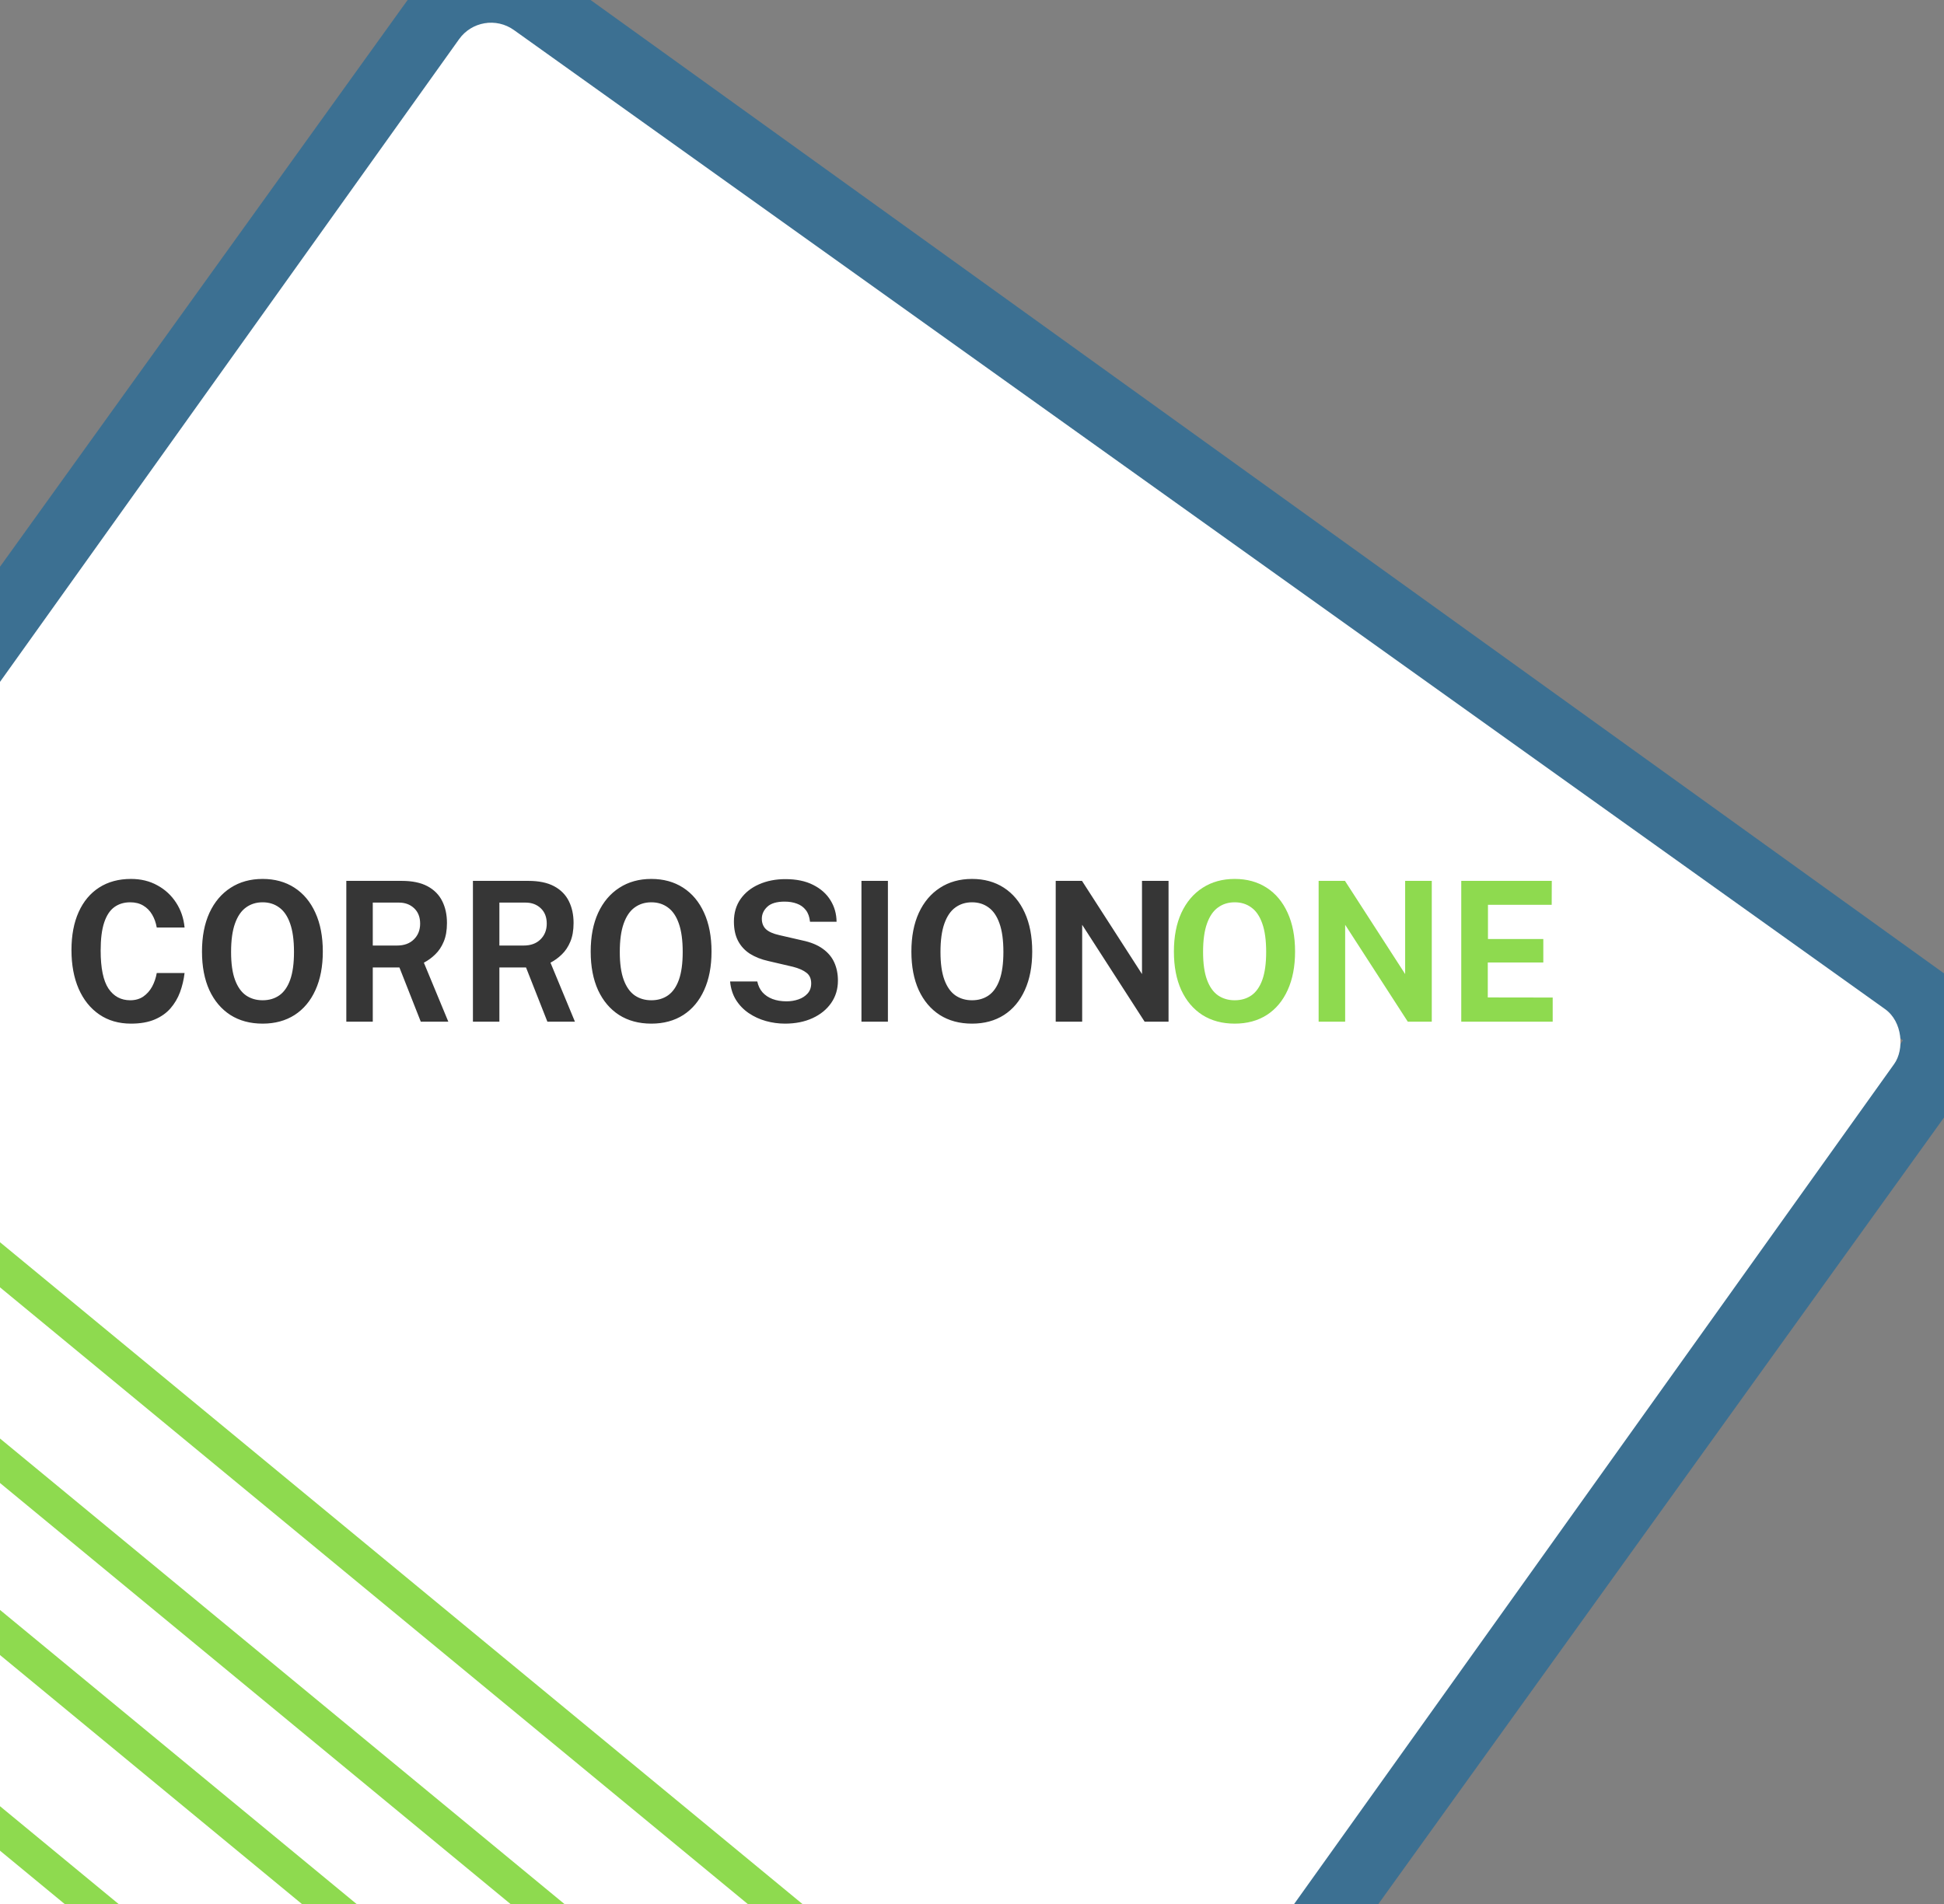 <svg width="1088" height="1066" viewBox="0 0 1088 1066" fill="none" xmlns="http://www.w3.org/2000/svg">
<rect x="0" y="0" width="1088" height="1066" fill="#808080" stroke="none"/>
<g clip-path="url(#clip0_2188_8466)">
<rect x="252.89" y="-34.435" width="43.84" height="718.92" transform="rotate(35.719 252.89 -34.435)" fill="#3C7092"/>
<rect x="1081.82" y="559.066" width="43.84" height="718.92" transform="rotate(35.719 1081.82 559.066)" fill="#3C7092"/>
<rect x="243.059" y="-8.911" width="43.84" height="1442.49" transform="rotate(-54.272 243.059 -8.911)" fill="#3C7092"/>
<rect x="269.723" y="4.025" width="987.004" height="1057.7" rx="22" transform="rotate(35.534 269.723 4.025)" fill="white"/>
<rect x="-199.499" y="556.052" width="19.479" height="1442.49" transform="rotate(-50.482 -199.499 556.052)" fill="#8EDA4F"/>
<rect x="-261" y="614.842" width="19.206" height="1442.49" transform="rotate(-50.482 -261 614.842)" fill="#8EDA4F"/>
<rect x="-377.499" y="615.052" width="19.479" height="1442.49" transform="rotate(-50.482 -377.499 615.052)" fill="#8EDA4F"/>
<rect x="-439" y="673.842" width="19.206" height="1442.49" transform="rotate(-50.482 -439 673.842)" fill="#8EDA4F"/>
<path d="M73.329 573C66.476 573 60.557 571.292 55.57 567.876C50.584 564.46 46.734 559.664 44.02 553.486C41.34 547.308 40 540.095 40 531.846C40 523.561 41.34 516.456 44.02 510.533C46.7 504.573 50.533 499.995 55.52 496.797C60.506 493.599 66.442 492 73.329 492C78.858 492 83.777 493.199 88.085 495.598C92.427 497.96 95.921 501.194 98.567 505.3C101.247 509.406 102.824 514.04 103.299 519.2H87.729C87.254 516.474 86.389 514.058 85.134 511.95C83.879 509.806 82.233 508.135 80.198 506.935C78.163 505.7 75.72 505.082 72.871 505.082C69.445 505.082 66.493 505.972 64.017 507.753C61.541 509.534 59.641 512.404 58.318 516.365C56.995 520.326 56.334 525.559 56.334 532.064C56.334 541.876 57.792 548.98 60.71 553.377C63.661 557.738 67.715 559.918 72.871 559.918C75.72 559.918 78.163 559.227 80.198 557.847C82.233 556.429 83.879 554.576 85.134 552.287C86.389 549.961 87.254 547.417 87.729 544.655H103.299C102.858 548.398 102.01 551.978 100.755 555.394C99.5 558.773 97.719 561.789 95.412 564.442C93.106 567.095 90.137 569.184 86.508 570.711C82.878 572.237 78.485 573 73.329 573ZM146.985 573C140.031 573 134.01 571.383 128.921 568.149C123.867 564.878 119.949 560.245 117.167 554.249C114.42 548.217 113.046 541.022 113.046 532.664C113.046 524.269 114.437 517.038 117.218 510.969C120.034 504.9 123.986 500.231 129.074 496.96C134.162 493.653 140.133 492 146.985 492C153.804 492 159.74 493.635 164.794 496.906C169.849 500.176 173.75 504.846 176.498 510.915C179.279 516.983 180.67 524.233 180.67 532.664C180.67 540.985 179.296 548.162 176.549 554.194C173.835 560.227 169.951 564.878 164.896 568.149C159.842 571.383 153.871 573 146.985 573ZM146.985 559.918C150.581 559.918 153.685 559.009 156.297 557.192C158.943 555.339 160.978 552.432 162.403 548.471C163.828 544.474 164.54 539.277 164.54 532.882C164.54 526.304 163.811 520.98 162.352 516.911C160.927 512.841 158.892 509.861 156.246 507.971C153.634 506.045 150.547 505.082 146.985 505.082C143.423 505.082 140.319 506.045 137.673 507.971C135.028 509.861 132.975 512.859 131.517 516.965C130.058 521.035 129.329 526.341 129.329 532.882C129.329 539.314 130.058 544.51 131.517 548.471C132.975 552.432 135.028 555.339 137.673 557.192C140.319 559.009 143.423 559.918 146.985 559.918ZM193.823 571.91V493.09H224.862C230.73 493.09 235.531 494.09 239.262 496.088C242.993 498.087 245.741 500.867 247.505 504.428C249.269 507.953 250.151 512.023 250.151 516.638C250.151 520.781 249.54 524.287 248.319 527.158C247.132 529.993 245.555 532.355 243.587 534.244C241.653 536.134 239.533 537.678 237.227 538.878L250.914 571.91H235.497L223.539 541.548H208.63V571.91H193.823ZM208.63 529.284H222.216C226.185 529.284 229.323 528.139 231.629 525.85C233.97 523.561 235.14 520.617 235.14 517.02C235.14 513.386 234.021 510.515 231.782 508.407C229.543 506.299 226.711 505.246 223.285 505.246H208.63V529.284ZM264.683 571.91V493.09H295.722C301.591 493.09 306.391 494.09 310.122 496.088C313.854 498.087 316.601 500.867 318.365 504.428C320.129 507.953 321.011 512.023 321.011 516.638C321.011 520.781 320.401 524.287 319.179 527.158C317.992 529.993 316.415 532.355 314.447 534.244C312.514 536.134 310.393 537.678 308.087 538.878L321.774 571.91H306.357L294.399 541.548H279.49V571.91H264.683ZM279.49 529.284H293.076C297.045 529.284 300.183 528.139 302.49 525.85C304.83 523.561 306.001 520.617 306.001 517.02C306.001 513.386 304.881 510.515 302.642 508.407C300.403 506.299 297.571 505.246 294.145 505.246H279.49V529.284ZM364.534 573C357.58 573 351.558 571.383 346.47 568.149C341.416 564.878 337.497 560.245 334.716 554.249C331.968 548.217 330.594 541.022 330.594 532.664C330.594 524.269 331.985 517.038 334.767 510.969C337.582 504.9 341.534 500.231 346.623 496.96C351.711 493.653 357.681 492 364.534 492C371.352 492 377.288 493.635 382.343 496.906C387.397 500.176 391.298 504.846 394.046 510.915C396.828 516.983 398.219 524.233 398.219 532.664C398.219 540.985 396.845 548.162 394.097 554.194C391.383 560.227 387.499 564.878 382.445 568.149C377.39 571.383 371.42 573 364.534 573ZM364.534 559.918C368.129 559.918 371.233 559.009 373.845 557.192C376.491 555.339 378.527 552.432 379.951 548.471C381.376 544.474 382.088 539.277 382.088 532.882C382.088 526.304 381.359 520.98 379.9 516.911C378.476 512.841 376.44 509.861 373.794 507.971C371.182 506.045 368.095 505.082 364.534 505.082C360.972 505.082 357.868 506.045 355.222 507.971C352.576 509.861 350.524 512.859 349.065 516.965C347.606 521.035 346.877 526.341 346.877 532.882C346.877 539.314 347.606 544.51 349.065 548.471C350.524 552.432 352.576 555.339 355.222 557.192C357.868 559.009 360.972 559.918 364.534 559.918ZM439.347 573C435.684 573 432.105 572.509 428.611 571.528C425.117 570.547 421.928 569.075 419.045 567.113C416.161 565.151 413.787 562.698 411.921 559.754C410.089 556.811 408.987 553.359 408.614 549.398H423.828C424.337 551.796 425.304 553.813 426.728 555.448C428.187 557.083 430.053 558.337 432.325 559.209C434.632 560.081 437.261 560.517 440.212 560.517C442.553 560.517 444.775 560.154 446.878 559.427C448.981 558.701 450.694 557.592 452.017 556.102C453.34 554.612 454.002 552.741 454.002 550.488C454.002 547.799 453.086 545.782 451.254 544.437C449.422 543.057 446.929 541.966 443.774 541.167L429.985 537.951C426.084 537.079 422.675 535.734 419.757 533.917C416.874 532.064 414.652 529.666 413.091 526.722C411.531 523.742 410.751 520.127 410.751 515.875C410.751 510.969 412.006 506.736 414.516 503.174C417.06 499.613 420.504 496.888 424.846 494.998C429.222 493.072 434.123 492.109 439.551 492.109C445.691 492.109 450.864 493.181 455.07 495.325C459.311 497.433 462.55 500.304 464.789 503.937C467.028 507.535 468.165 511.55 468.198 515.984H453.34C453.069 513.258 452.289 511.078 451 509.443C449.711 507.771 448.049 506.572 446.013 505.845C444.012 505.082 441.722 504.701 439.144 504.701C434.7 504.701 431.46 505.664 429.425 507.59C427.39 509.515 426.372 511.75 426.372 514.294C426.372 516.692 427.135 518.637 428.662 520.127C430.222 521.58 432.716 522.688 436.142 523.452L448.914 526.395C453.663 527.376 457.513 528.939 460.464 531.083C463.415 533.19 465.569 535.752 466.926 538.769C468.283 541.785 468.962 545.164 468.962 548.907C468.962 553.668 467.69 557.865 465.145 561.499C462.635 565.096 459.158 567.913 454.714 569.948C450.27 571.983 445.148 573 439.347 573ZM482.13 571.91V493.09H496.937V571.91H482.13ZM544.017 573C537.063 573 531.042 571.383 525.953 568.149C520.899 564.878 516.981 560.245 514.199 554.249C511.452 548.217 510.078 541.022 510.078 532.664C510.078 524.269 511.469 517.038 514.25 510.969C517.066 504.9 521.018 500.231 526.106 496.96C531.194 493.653 537.165 492 544.017 492C550.836 492 556.772 493.635 561.826 496.906C566.881 500.176 570.782 504.846 573.53 510.915C576.311 516.983 577.702 524.233 577.702 532.664C577.702 540.985 576.328 548.162 573.581 554.194C570.867 560.227 566.983 564.878 561.928 568.149C556.874 571.383 550.903 573 544.017 573ZM544.017 559.918C547.613 559.918 550.717 559.009 553.329 557.192C555.975 555.339 558.01 552.432 559.435 548.471C560.86 544.474 561.572 539.277 561.572 532.882C561.572 526.304 560.843 520.98 559.384 516.911C557.959 512.841 555.924 509.861 553.278 507.971C550.666 506.045 547.579 505.082 544.017 505.082C540.455 505.082 537.351 506.045 534.705 507.971C532.06 509.861 530.007 512.859 528.549 516.965C527.09 521.035 526.361 526.341 526.361 532.882C526.361 539.314 527.09 544.51 528.549 548.471C530.007 552.432 532.06 555.339 534.705 557.192C537.351 559.009 540.455 559.918 544.017 559.918ZM590.853 571.91V493.09H605.559L639.142 545.255V493.09H654V571.91H640.618L605.661 517.674V571.91H590.853Z" fill="#363636"/>
<path d="M691.033 573C684.059 573 678.022 571.383 672.919 568.149C667.851 564.878 663.922 560.245 661.133 554.249C658.378 548.217 657 541.022 657 532.664C657 524.269 658.395 517.038 661.184 510.969C664.007 504.9 667.97 500.231 673.072 496.96C678.175 493.653 684.161 492 691.033 492C697.87 492 703.822 493.635 708.891 496.906C713.959 500.176 717.871 504.846 720.626 510.915C723.415 516.983 724.81 524.233 724.81 532.664C724.81 540.985 723.432 548.162 720.677 554.194C717.956 560.227 714.061 564.878 708.993 568.149C703.924 571.383 697.938 573 691.033 573ZM691.033 559.918C694.638 559.918 697.751 559.009 700.37 557.192C703.023 555.339 705.064 552.432 706.493 548.471C707.921 544.474 708.636 539.277 708.636 532.882C708.636 526.304 707.904 520.98 706.442 516.911C705.013 512.841 702.972 509.861 700.319 507.971C697.7 506.045 694.604 505.082 691.033 505.082C687.461 505.082 684.349 506.045 681.695 507.971C679.042 509.861 676.984 512.859 675.521 516.965C674.059 521.035 673.328 526.341 673.328 532.882C673.328 539.314 674.059 544.51 675.521 548.471C676.984 552.432 679.042 555.339 681.695 557.192C684.349 559.009 687.461 559.918 691.033 559.918ZM738 571.91V493.09H752.745L786.421 545.255V493.09H801.32V571.91H787.901L752.847 517.674V571.91H738ZM817.824 571.91V493.09H868.49L868.439 506.499H832.773V525.632H863.745V538.769H832.671V558.337L869 558.392V571.91H817.824Z" fill="#8EDA4F"/>
</g>
<defs>
<clipPath id="clip0_2188_8466">
<rect width="1088" height="1066" fill="white"/>
</clipPath>
</defs>
</svg>
